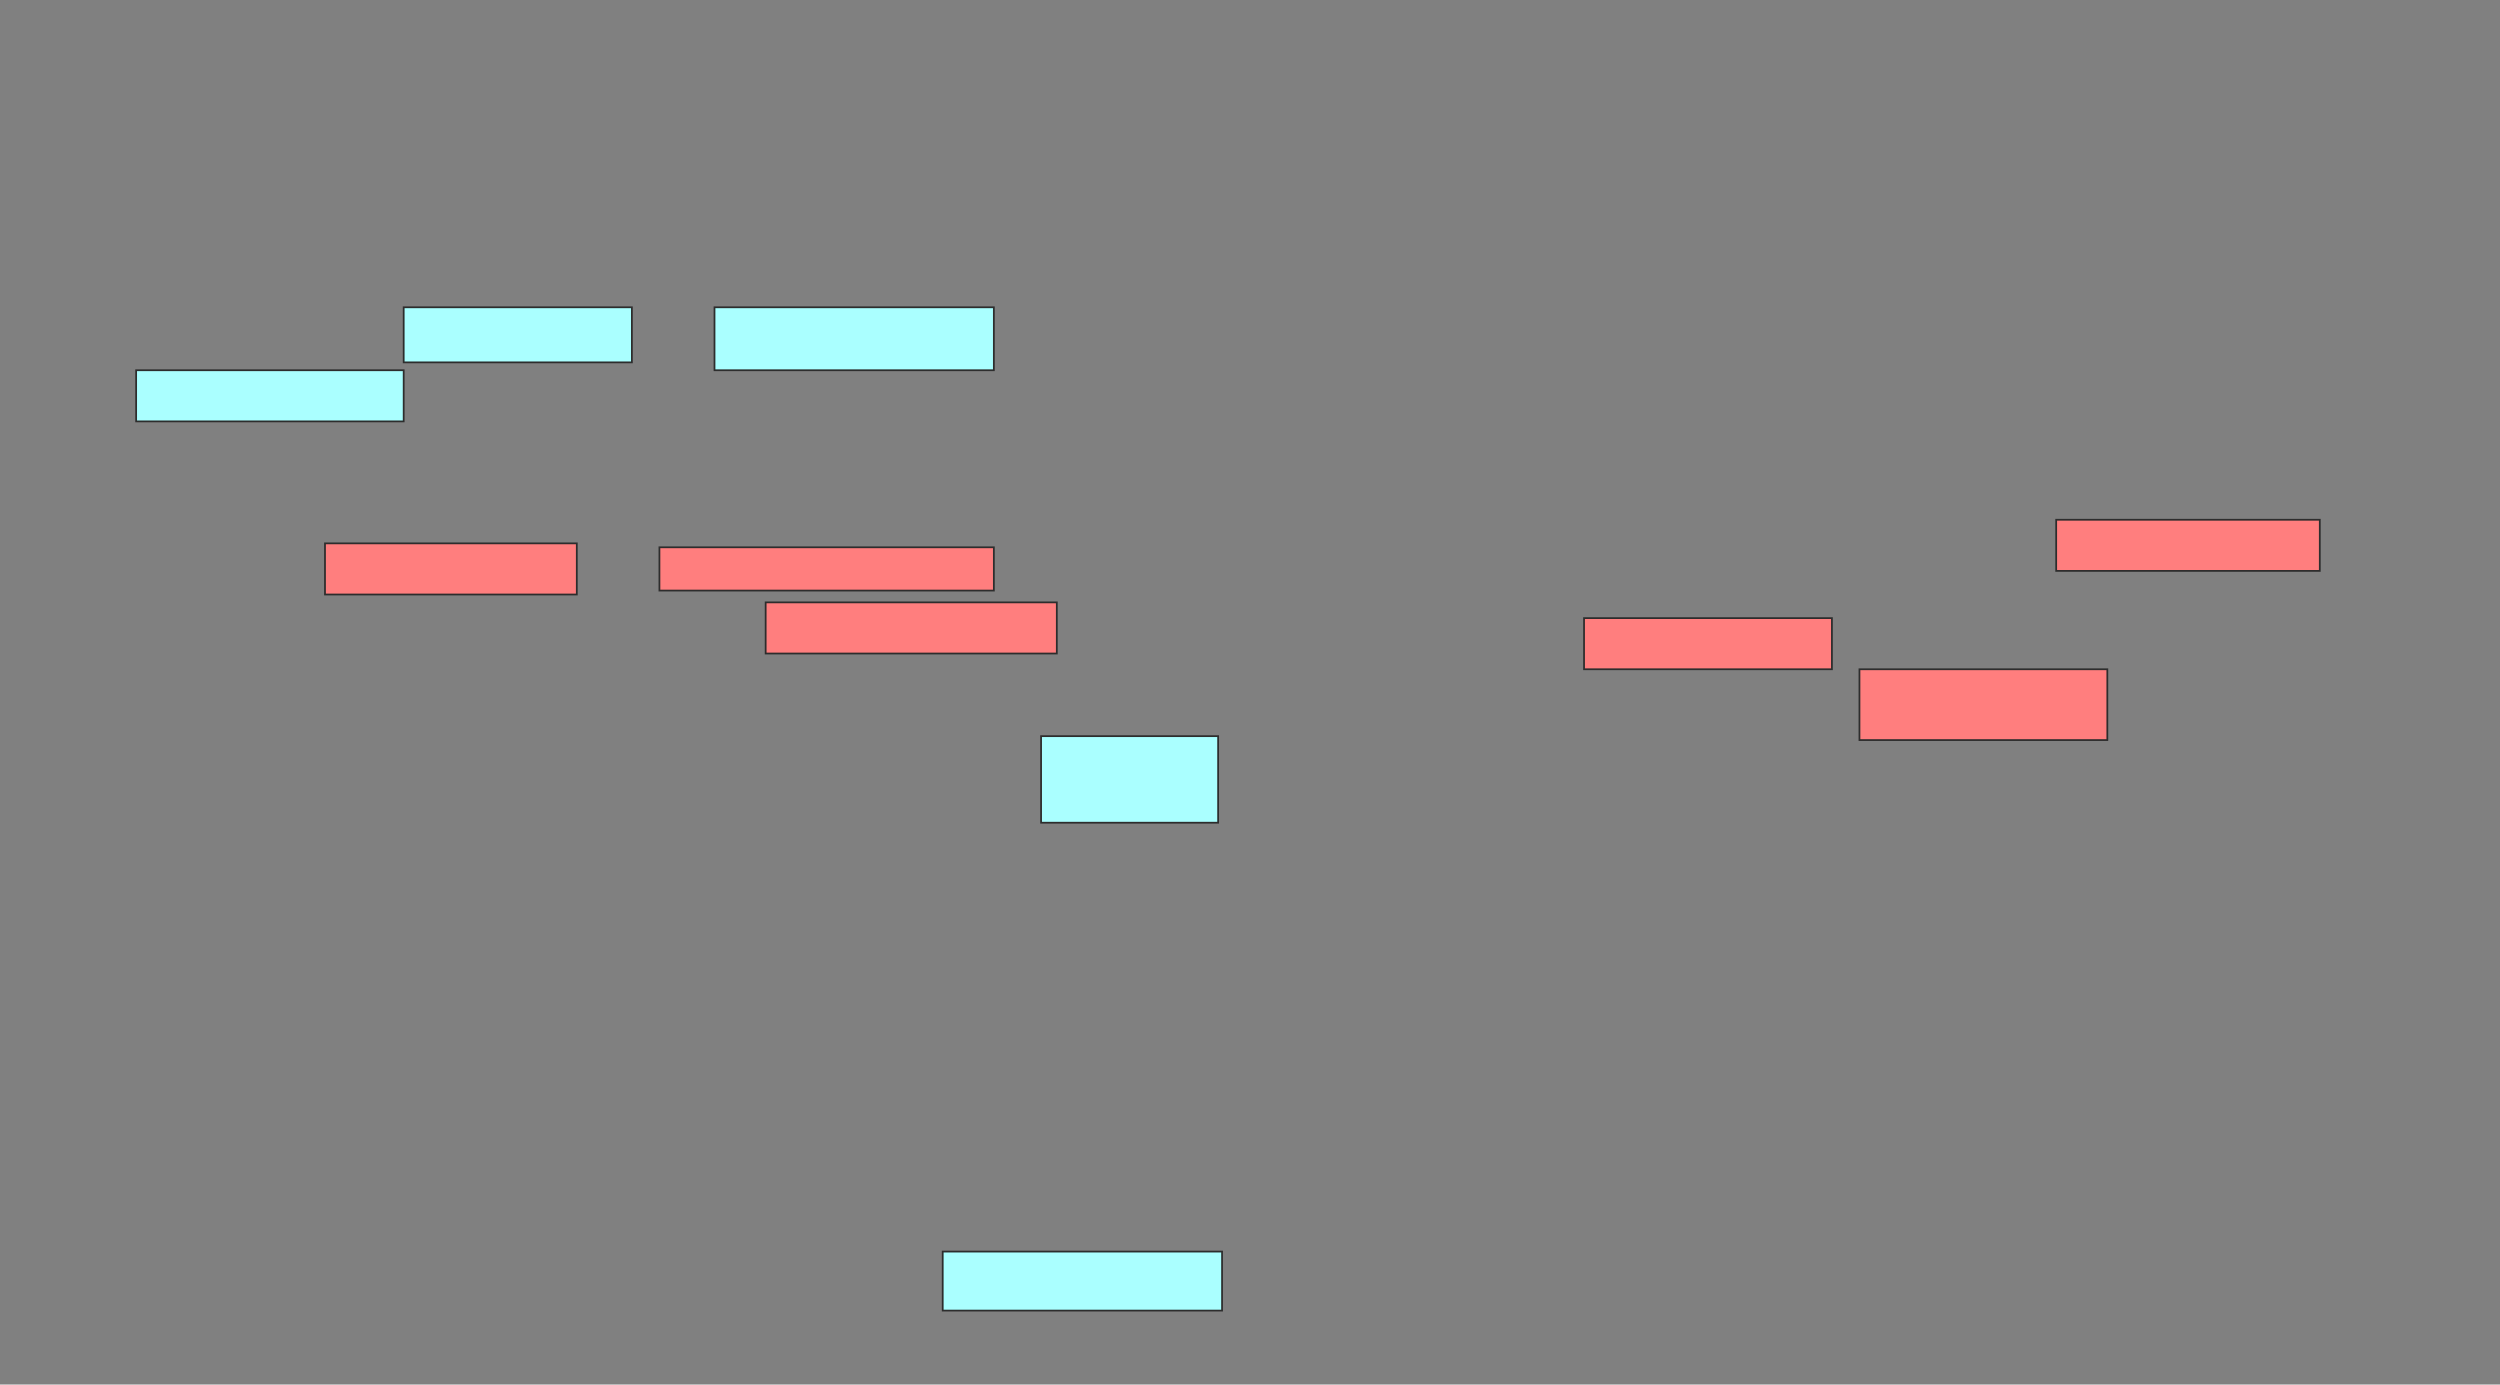 <svg xmlns="http://www.w3.org/2000/svg" width="1412" height="782">
 <rect width="100%" height="100%" fill="#808080" stroke="none"/>
 <!-- Created with Image Occlusion Enhanced -->
 <g>
  <title>Labels</title>
 </g>
 <g>
  <title>Masks</title>
  <g id="c7618a3587794f08aaae7e93c68c7ac8-ao-1">
   <rect height="31.111" width="128.889" y="173.556" x="228" stroke="#2D2D2D" fill="#aaffff"/>
   <rect height="35.556" width="157.778" y="173.556" x="403.555" stroke="#2D2D2D" fill="#aaffff"/>
   <rect height="48.889" width="100" y="415.778" x="588" stroke="#2D2D2D" fill="#aaffff"/>
   <rect height="33.333" width="157.778" y="706.889" x="532.444" stroke="#2D2D2D" fill="#aaffff"/>
   <rect height="28.889" width="151.111" y="209.111" x="76.889" stroke="#2D2D2D" fill="#aaffff"/>
  </g>
  <g id="c7618a3587794f08aaae7e93c68c7ac8-ao-2" class="qshape">
   <rect height="28.889" width="142.222" y="306.889" x="183.555" stroke="#2D2D2D" fill="#FF7E7E" class="qshape"/>
   <rect height="24.444" width="188.889" y="309.111" x="372.444" stroke="#2D2D2D" fill="#FF7E7E" class="qshape"/>
   <rect height="28.889" width="164.444" y="340.222" x="432.444" stroke="#2D2D2D" fill="#FF7E7E" class="qshape"/>
   <rect height="28.889" width="148.889" y="293.556" x="1161.333" stroke="#2D2D2D" fill="#FF7E7E" class="qshape"/>
   <rect height="40" width="140" y="378" x="1050.222" stroke="#2D2D2D" fill="#FF7E7E" class="qshape"/>
   <rect height="28.889" width="140" y="349.111" x="894.667" stroke="#2D2D2D" fill="#FF7E7E" class="qshape"/>
  </g>
 </g>
</svg>